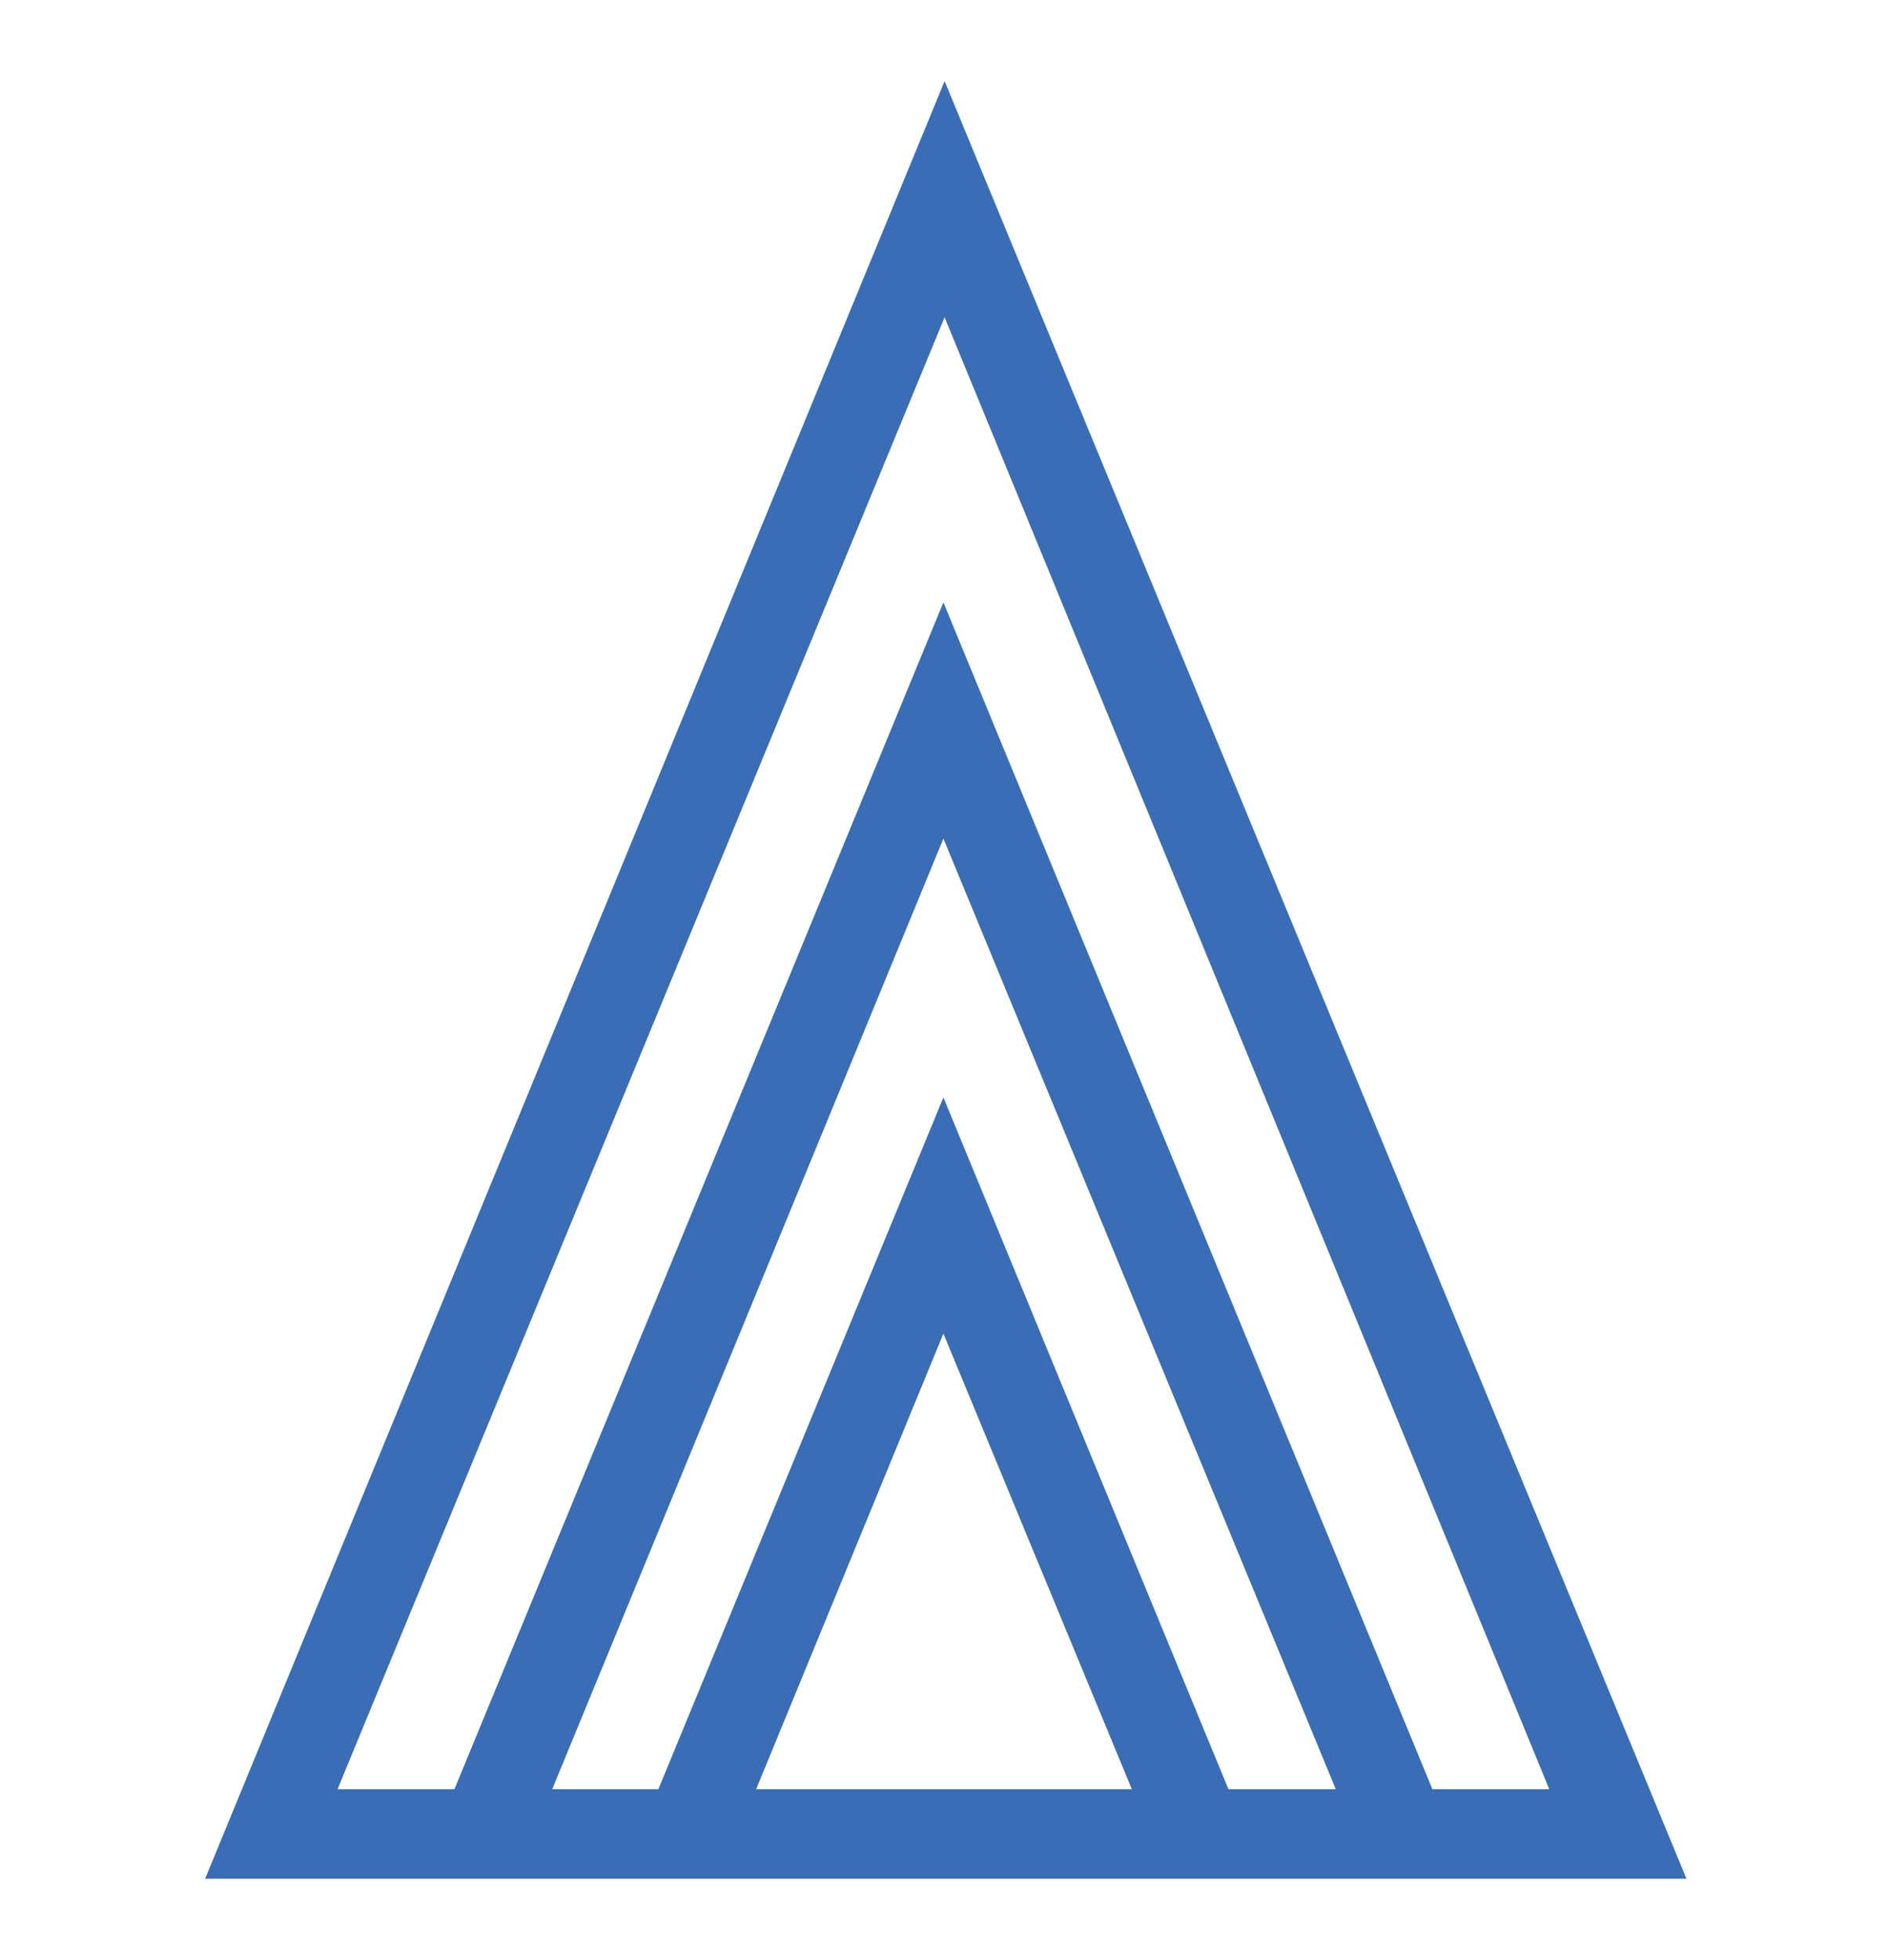 <?xml version="1.0" encoding="utf-8"?>
<!-- Generator: Adobe Illustrator 22.0.1, SVG Export Plug-In . SVG Version: 6.00 Build 0)  -->
<svg version="1.1" xmlns="http://www.w3.org/2000/svg" xmlns:xlink="http://www.w3.org/1999/xlink" x="0px" y="0px"
	 viewBox="0 0 158.3 164.3" enable-background="new 0 0 158.3 164.3" xml:space="preserve">
<g id="Layer_1">
	<path fill="#3A6DB5" d="M79.2,6.8l-62,150.7h18h17.1h54h17.1h18L79.2,6.8z M63.4,150l15.7-38.2L94.9,150H63.4z M103,150l-23.9-58
		l-23.9,58h-8.9l32.8-79.7L112,150H103z M120.1,150l-41-99.5l-41,99.5h-9.8L79.2,26.6L129.9,150H120.1z"/>
</g>
<g id="lines">
</g>
<g id="circle">
</g>
<g id="Layer_3">
</g>
</svg>
